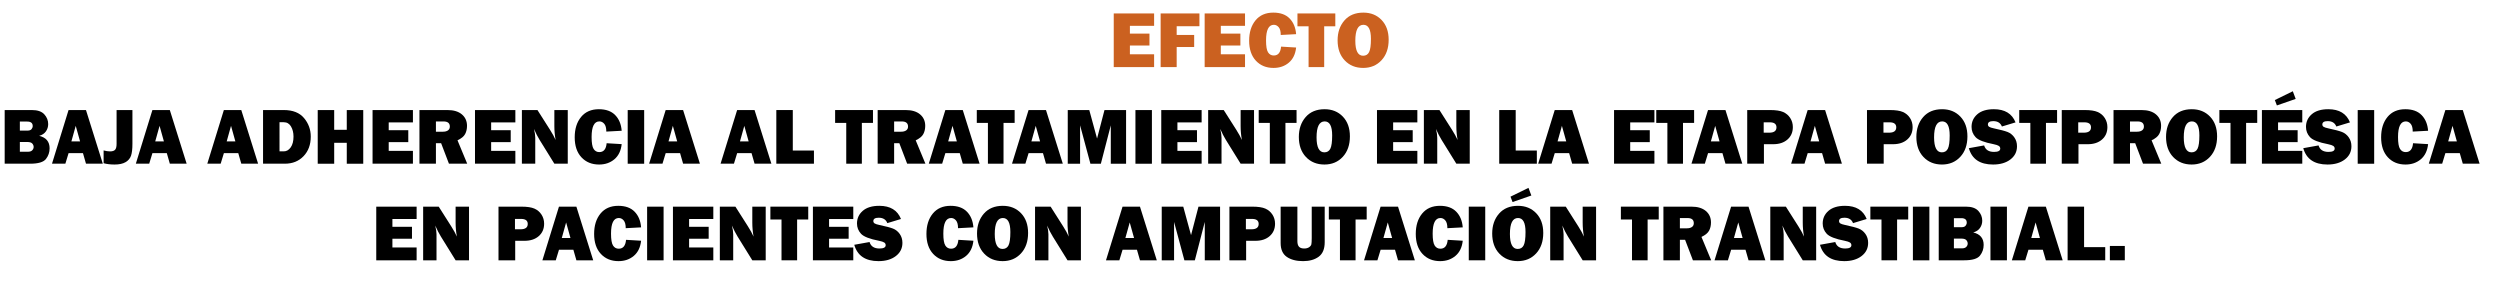 <!-- Generator: Adobe Illustrator 22.0.0, SVG Export Plug-In  -->
<svg version="1.1"
	 xmlns="http://www.w3.org/2000/svg" xmlns:xlink="http://www.w3.org/1999/xlink" xmlns:a="http://ns.adobe.com/AdobeSVGViewerExtensions/3.0/"
	 x="0px" y="0px" width="621.104px" height="70.803px" viewBox="0 0 621.104 70.803"
	 style="overflow:scroll;enable-background:new 0 0 621.104 70.803;" xml:space="preserve">
<style type="text/css">
	.st0{fill:#CB6120;}
	.st1{font-family:'FranklinGothic-Heavy';}
	.st2{font-size:20px;}
</style>
<defs>
</defs>
<g>
	<path class="st0" d="M286.729,13.486v3.184h-10.029V3.34h10.029v3.076h-6.016V8.35h4.863v2.959h-4.863v2.178H286.729z"/>
	<path class="st0" d="M296.68,11.68h-4.346v4.99h-3.984V3.34h9.639v3.174h-5.654v2.168h4.346V11.68z"/>
	<path class="st0" d="M309.316,13.486v3.184h-10.029V3.34h10.029v3.076h-6.016V8.35h4.863v2.959h-4.863v2.178H309.316z"/>
	<path class="st0" d="M318.271,11.582l3.74,0.225c-0.176,1.635-0.779,2.888-1.812,3.76c-1.032,0.873-2.3,1.309-3.804,1.309
		c-1.81,0-3.271-0.599-4.385-1.797c-1.113-1.197-1.67-2.852-1.67-4.961c0-2.09,0.527-3.775,1.582-5.059
		c1.055-1.282,2.526-1.924,4.414-1.924c1.765,0,3.12,0.488,4.067,1.465s1.482,2.272,1.606,3.887l-3.818,0.205
		c0-0.892-0.171-1.536-0.513-1.934c-0.342-0.396-0.744-0.596-1.206-0.596c-1.289,0-1.934,1.296-1.934,3.887
		c0,1.452,0.168,2.438,0.503,2.959c0.335,0.521,0.806,0.781,1.411,0.781C317.536,13.789,318.142,13.054,318.271,11.582z"/>
	<path class="st0" d="M328.984,6.533V16.67h-3.877V6.533h-2.764V3.34h9.404v3.193H328.984z"/>
	<path class="st0" d="M338.672,16.875c-1.875,0-3.403-0.621-4.585-1.865c-1.182-1.243-1.772-2.906-1.772-4.99
		c0-1.992,0.564-3.638,1.694-4.937s2.697-1.948,4.702-1.948c1.855,0,3.367,0.612,4.536,1.836C344.416,6.195,345,7.829,345,9.873
		c0,2.116-0.589,3.813-1.768,5.088C342.054,16.237,340.534,16.875,338.672,16.875z M338.652,13.848c0.69,0,1.187-0.301,1.489-0.903
		c0.303-0.602,0.454-1.704,0.454-3.306c0-2.317-0.622-3.477-1.865-3.477c-1.341,0-2.012,1.322-2.012,3.965
		C336.719,12.607,337.363,13.848,338.652,13.848z"/>
	<path d="M1.162,40.67V27.34H7.93c1.406,0,2.432,0.354,3.076,1.064s0.967,1.521,0.967,2.432c0,0.664-0.187,1.265-0.562,1.802
		s-0.933,0.906-1.675,1.108c1.725,0.417,2.588,1.452,2.588,3.105c0,0.989-0.304,1.873-0.913,2.651S9.502,40.67,7.51,40.67H1.162z
		 M4.932,32.447h1.895c0.475,0,0.811-0.12,1.006-0.361s0.293-0.498,0.293-0.771c0-0.742-0.456-1.113-1.367-1.113H4.932V32.447z
		 M4.932,37.701h1.992c0.495,0,0.858-0.122,1.089-0.366s0.347-0.52,0.347-0.825s-0.112-0.588-0.337-0.845s-0.636-0.386-1.235-0.386
		H4.932V37.701z"/>
	<path d="M21.364,40.67l-0.753-2.627H17.04l-0.8,2.627h-3.322l4.115-13.33h4.326l4.181,13.33H21.364z M17.735,35.133h2.157
		l-1.079-3.867L17.735,35.133z"/>
	<path d="M32.9,27.34v8.398c0,1.289-0.116,2.271-0.347,2.944s-0.682,1.208-1.353,1.602s-1.579,0.591-2.725,0.591
		c-1.009,0-1.92-0.107-2.734-0.322v-3.184c0.573,0.163,1.107,0.244,1.602,0.244c0.586,0,1.002-0.135,1.25-0.405
		s0.371-0.76,0.371-1.47V27.34H32.9z"/>
	<path d="M42.194,40.67l-0.753-2.627H37.87l-0.8,2.627h-3.322l4.115-13.33h4.326l4.181,13.33H42.194z M38.565,35.133h2.157
		l-1.079-3.867L38.565,35.133z"/>
	<path d="M59.948,40.67l-0.753-2.627h-3.571l-0.8,2.627h-3.322l4.115-13.33h4.326l4.181,13.33H59.948z M56.319,35.133h2.157
		l-1.079-3.867L56.319,35.133z"/>
	<path d="M65.352,40.67V27.34h5.156c2.24,0,3.916,0.664,5.029,1.992s1.67,2.864,1.67,4.609c0,1.992-0.597,3.611-1.792,4.858
		s-2.746,1.87-4.653,1.87H65.352z M69.443,37.604h1.064c0.677,0,1.249-0.329,1.714-0.986s0.698-1.553,0.698-2.686
		c0-0.97-0.207-1.807-0.62-2.51s-1.011-1.055-1.792-1.055h-1.064V37.604z"/>
	<path d="M90.244,27.34v13.33h-4.092v-5.186h-3.125v5.186h-4.092V27.34h4.092v4.902h3.125V27.34H90.244z"/>
	<path d="M102.588,37.486v3.184H92.559V27.34h10.029v3.076h-6.016v1.934h4.863v2.959h-4.863v2.178H102.588z"/>
	<path d="M116.074,40.67h-4.536l-1.947-5.098h-1.29v5.098h-4.092V27.34h6.963c1.537,0,2.729,0.359,3.579,1.079
		s1.274,1.668,1.274,2.847c0,0.769-0.156,1.447-0.469,2.036s-0.944,1.108-1.895,1.558L116.074,40.67z M108.301,32.721h1.748
		c0.514,0,0.928-0.107,1.24-0.322s0.469-0.53,0.469-0.947c0-0.853-0.524-1.279-1.572-1.279h-1.885V32.721z"/>
	<path d="M128.037,37.486v3.184h-10.029V27.34h10.029v3.076h-6.016v1.934h4.863v2.959h-4.863v2.178H128.037z"/>
	<path d="M141.055,40.67h-3.33l-3.651-5.89c-0.469-0.756-0.941-1.673-1.417-2.753c0.215,0.859,0.322,1.589,0.322,2.188v6.455h-3.32
		V27.34h3.867l3.106,4.883c0.619,0.97,1.087,1.823,1.406,2.559c-0.208-1.14-0.313-2.305-0.313-3.496V27.34h3.33V40.67z"/>
	<path d="M150.713,35.582l3.74,0.225c-0.176,1.634-0.78,2.888-1.812,3.76s-2.3,1.309-3.804,1.309c-1.81,0-3.271-0.599-4.385-1.797
		s-1.67-2.852-1.67-4.961c0-2.09,0.527-3.776,1.582-5.059s2.526-1.924,4.414-1.924c1.764,0,3.12,0.488,4.067,1.465
		s1.483,2.272,1.606,3.887l-3.818,0.205c0-0.892-0.171-1.536-0.513-1.934s-0.744-0.596-1.206-0.596
		c-1.289,0-1.934,1.296-1.934,3.887c0,1.452,0.167,2.438,0.503,2.959s0.806,0.781,1.411,0.781
		C149.977,37.789,150.583,37.054,150.713,35.582z"/>
	<path d="M160.039,27.34v13.33h-4.092V27.34H160.039z"/>
	<path d="M169.713,40.67l-0.753-2.627h-3.571l-0.8,2.627h-3.322l4.115-13.33h4.326l4.181,13.33H169.713z M166.085,35.133h2.157
		l-1.079-3.867L166.085,35.133z"/>
	<path d="M187.467,40.67l-0.753-2.627h-3.571l-0.8,2.627h-3.322l4.115-13.33h4.326l4.181,13.33H187.467z M183.839,35.133h2.157
		l-1.079-3.867L183.839,35.133z"/>
	<path d="M202.217,37.398v3.271h-9.346V27.34h4.092v10.059H202.217z"/>
	<path d="M214.121,30.533V40.67h-3.877V30.533h-2.764V27.34h9.404v3.193H214.121z"/>
	<path d="M229.912,40.67h-4.536l-1.947-5.098h-1.29v5.098h-4.092V27.34h6.963c1.537,0,2.729,0.359,3.579,1.079
		s1.274,1.668,1.274,2.847c0,0.769-0.156,1.447-0.469,2.036s-0.944,1.108-1.895,1.558L229.912,40.67z M222.139,32.721h1.748
		c0.514,0,0.928-0.107,1.24-0.322s0.469-0.53,0.469-0.947c0-0.853-0.524-1.279-1.572-1.279h-1.885V32.721z"/>
	<path d="M239.196,40.67l-0.753-2.627h-3.571l-0.8,2.627h-3.322l4.115-13.33h4.326l4.181,13.33H239.196z M235.567,35.133h2.157
		l-1.079-3.867L235.567,35.133z"/>
	<path d="M249.316,30.533V40.67h-3.877V30.533h-2.764V27.34h9.404v3.193H249.316z"/>
	<path d="M259.87,40.67l-0.753-2.627h-3.571l-0.8,2.627h-3.322l4.115-13.33h4.326l4.181,13.33H259.87z M256.241,35.133h2.157
		l-1.079-3.867L256.241,35.133z"/>
	<path d="M279.766,27.34v13.33h-3.799v-9.531l-2.466,9.531h-2.598l-2.563-9.531v9.531h-3.066V27.34h5.347l1.934,7.08l1.846-7.08
		H279.766z"/>
	<path d="M286.182,27.34v13.33h-4.092V27.34H286.182z"/>
	<path d="M298.535,37.486v3.184h-10.029V27.34h10.029v3.076h-6.016v1.934h4.863v2.959h-4.863v2.178H298.535z"/>
	<path d="M311.553,40.67h-3.33l-3.651-5.89c-0.469-0.756-0.941-1.673-1.417-2.753c0.215,0.859,0.322,1.589,0.322,2.188v6.455h-3.32
		V27.34h3.867l3.106,4.883c0.619,0.97,1.087,1.823,1.406,2.559c-0.208-1.14-0.313-2.305-0.313-3.496V27.34h3.33V40.67z"/>
	<path d="M319.355,30.533V40.67h-3.877V30.533h-2.764V27.34h9.404v3.193H319.355z"/>
	<path d="M329.043,40.875c-1.875,0-3.403-0.622-4.585-1.865s-1.772-2.907-1.772-4.99c0-1.992,0.564-3.638,1.694-4.937
		s2.697-1.948,4.702-1.948c1.855,0,3.367,0.612,4.536,1.836s1.753,2.858,1.753,4.902c0,2.116-0.589,3.812-1.768,5.088
		S330.905,40.875,329.043,40.875z M329.023,37.848c0.69,0,1.187-0.301,1.489-0.903s0.454-1.704,0.454-3.306
		c0-2.317-0.622-3.477-1.865-3.477c-1.341,0-2.012,1.321-2.012,3.965C327.09,36.607,327.734,37.848,329.023,37.848z"/>
	<path d="M352.129,37.486v3.184H342.1V27.34h10.029v3.076h-6.016v1.934h4.863v2.959h-4.863v2.178H352.129z"/>
	<path d="M365.146,40.67h-3.33l-3.65-5.89c-0.469-0.756-0.941-1.673-1.418-2.753c0.215,0.859,0.322,1.589,0.322,2.188v6.455h-3.32
		V27.34h3.867l3.105,4.883c0.619,0.97,1.088,1.823,1.406,2.559c-0.208-1.14-0.313-2.305-0.313-3.496V27.34h3.33V40.67z"/>
	<path d="M381.816,37.398v3.271h-9.346V27.34h4.092v10.059H381.816z"/>
	<path d="M390.593,40.67l-0.754-2.627h-3.57l-0.801,2.627h-3.321l4.114-13.33h4.326l4.181,13.33H390.593z M386.964,35.133h2.156
		l-1.078-3.867L386.964,35.133z"/>
	<path d="M411.025,37.486v3.184h-10.029V27.34h10.029v3.076h-6.016v1.934h4.863v2.959h-4.863v2.178H411.025z"/>
	<path d="M418.125,30.533V40.67h-3.877V30.533h-2.764V27.34h9.404v3.193H418.125z"/>
	<path d="M428.679,40.67l-0.754-2.627h-3.57l-0.801,2.627h-3.321l4.114-13.33h4.326l4.181,13.33H428.679z M425.05,35.133h2.156
		l-1.078-3.867L425.05,35.133z"/>
	<path d="M438.232,35.826v4.844h-4.15V27.34h5.693c1.419,0,2.498,0.163,3.237,0.488s1.325,0.823,1.758,1.494
		s0.649,1.423,0.649,2.256c0,1.27-0.442,2.295-1.328,3.076s-2.067,1.172-3.545,1.172H438.232z M438.174,32.965h1.367
		c1.204,0,1.807-0.442,1.807-1.328c0-0.833-0.557-1.25-1.67-1.25h-1.504V32.965z"/>
	<path d="M453.435,40.67l-0.754-2.627h-3.57l-0.801,2.627h-3.321l4.114-13.33h4.326l4.181,13.33H453.435z M449.806,35.133h2.156
		l-1.078-3.867L449.806,35.133z"/>
	<path d="M467.988,35.826v4.844h-4.15V27.34h5.693c1.419,0,2.498,0.163,3.237,0.488s1.325,0.823,1.758,1.494
		s0.649,1.423,0.649,2.256c0,1.27-0.442,2.295-1.328,3.076s-2.067,1.172-3.545,1.172H467.988z M467.93,32.965h1.367
		c1.204,0,1.807-0.442,1.807-1.328c0-0.833-0.557-1.25-1.67-1.25h-1.504V32.965z"/>
	<path d="M482.461,40.875c-1.875,0-3.403-0.622-4.585-1.865s-1.772-2.907-1.772-4.99c0-1.992,0.564-3.638,1.694-4.937
		s2.697-1.948,4.702-1.948c1.855,0,3.367,0.612,4.536,1.836s1.753,2.858,1.753,4.902c0,2.116-0.589,3.812-1.768,5.088
		S484.323,40.875,482.461,40.875z M482.441,37.848c0.69,0,1.187-0.301,1.489-0.903s0.454-1.704,0.454-3.306
		c0-2.317-0.622-3.477-1.865-3.477c-1.341,0-2.012,1.321-2.012,3.965C480.508,36.607,481.152,37.848,482.441,37.848z"/>
	<path d="M489.141,36.813l3.799-0.684c0.319,1.074,1.14,1.611,2.461,1.611c1.028,0,1.543-0.273,1.543-0.82
		c0-0.286-0.119-0.51-0.356-0.669s-0.662-0.301-1.274-0.425c-2.338-0.447-3.839-1.033-4.502-1.756
		c-0.664-0.723-0.996-1.572-0.996-2.55c0-1.257,0.477-2.302,1.431-3.136c0.954-0.833,2.326-1.25,4.116-1.25
		c2.715,0,4.509,1.091,5.381,3.271l-3.389,1.025c-0.352-0.892-1.064-1.338-2.139-1.338c-0.892,0-1.338,0.276-1.338,0.83
		c0,0.247,0.101,0.439,0.303,0.576s0.593,0.267,1.172,0.39c1.596,0.338,2.729,0.636,3.399,0.896s1.23,0.704,1.679,1.332
		c0.449,0.629,0.674,1.37,0.674,2.224c0,1.349-0.547,2.441-1.641,3.278s-2.529,1.256-4.307,1.256
		C491.907,40.875,489.902,39.521,489.141,36.813z"/>
	<path d="M508.301,30.533V40.67h-3.877V30.533h-2.764V27.34h9.404v3.193H508.301z"/>
	<path d="M516.377,35.826v4.844h-4.15V27.34h5.693c1.419,0,2.498,0.163,3.237,0.488s1.325,0.823,1.758,1.494
		s0.649,1.423,0.649,2.256c0,1.27-0.442,2.295-1.328,3.076s-2.067,1.172-3.545,1.172H516.377z M516.318,32.965h1.367
		c1.204,0,1.807-0.442,1.807-1.328c0-0.833-0.557-1.25-1.67-1.25h-1.504V32.965z"/>
	<path d="M536.953,40.67h-4.536l-1.947-5.098h-1.29v5.098h-4.092V27.34h6.963c1.536,0,2.729,0.359,3.579,1.079
		s1.274,1.668,1.274,2.847c0,0.769-0.156,1.447-0.469,2.036s-0.944,1.108-1.895,1.558L536.953,40.67z M529.18,32.721h1.748
		c0.515,0,0.928-0.107,1.24-0.322s0.469-0.53,0.469-0.947c0-0.853-0.524-1.279-1.572-1.279h-1.885V32.721z"/>
	<path d="M544.492,40.875c-1.875,0-3.403-0.622-4.585-1.865s-1.772-2.907-1.772-4.99c0-1.992,0.564-3.638,1.694-4.937
		s2.697-1.948,4.702-1.948c1.855,0,3.367,0.612,4.536,1.836s1.753,2.858,1.753,4.902c0,2.116-0.589,3.812-1.768,5.088
		S546.354,40.875,544.492,40.875z M544.473,37.848c0.69,0,1.187-0.301,1.489-0.903s0.454-1.704,0.454-3.306
		c0-2.317-0.622-3.477-1.865-3.477c-1.341,0-2.012,1.321-2.012,3.965C542.539,36.607,543.184,37.848,544.473,37.848z"/>
	<path d="M558.027,30.533V40.67h-3.877V30.533h-2.764V27.34h9.404v3.193H558.027z"/>
	<path d="M571.982,37.486v3.184h-10.029V27.34h10.029v3.076h-6.016v1.934h4.863v2.959h-4.863v2.178H571.982z M565.166,24.859
		l4.463-2.188l0.713,1.904l-4.668,1.621L565.166,24.859z"/>
	<path d="M572.227,36.813l3.799-0.684c0.319,1.074,1.14,1.611,2.461,1.611c1.028,0,1.543-0.273,1.543-0.82
		c0-0.286-0.119-0.51-0.356-0.669s-0.662-0.301-1.274-0.425c-2.338-0.447-3.839-1.033-4.502-1.756
		c-0.664-0.723-0.996-1.572-0.996-2.55c0-1.257,0.477-2.302,1.431-3.136c0.954-0.833,2.326-1.25,4.116-1.25
		c2.715,0,4.509,1.091,5.381,3.271l-3.389,1.025c-0.352-0.892-1.064-1.338-2.139-1.338c-0.892,0-1.338,0.276-1.338,0.83
		c0,0.247,0.101,0.439,0.303,0.576s0.593,0.267,1.172,0.39c1.596,0.338,2.729,0.636,3.399,0.896s1.23,0.704,1.679,1.332
		c0.449,0.629,0.674,1.37,0.674,2.224c0,1.349-0.547,2.441-1.641,3.278s-2.529,1.256-4.307,1.256
		C574.993,40.875,572.988,39.521,572.227,36.813z"/>
	<path d="M589.844,27.34v13.33h-4.092V27.34H589.844z"/>
	<path d="M599.502,35.582l3.74,0.225c-0.176,1.634-0.779,2.888-1.812,3.76s-2.3,1.309-3.804,1.309c-1.81,0-3.271-0.599-4.385-1.797
		s-1.67-2.852-1.67-4.961c0-2.09,0.527-3.776,1.582-5.059s2.526-1.924,4.414-1.924c1.765,0,3.12,0.488,4.067,1.465
		s1.482,2.272,1.606,3.887l-3.818,0.205c0-0.892-0.171-1.536-0.513-1.934s-0.744-0.596-1.206-0.596
		c-1.289,0-1.934,1.296-1.934,3.887c0,1.452,0.168,2.438,0.503,2.959s0.806,0.781,1.411,0.781
		C598.767,37.789,599.372,37.054,599.502,35.582z"/>
	<path d="M611.862,40.67l-0.754-2.627h-3.57l-0.801,2.627h-3.321l4.114-13.33h4.326l4.181,13.33H611.862z M608.233,35.133h2.156
		l-1.078-3.867L608.233,35.133z"/>
	<path d="M103.506,61.486v3.184H93.477V51.34h10.029v3.076H97.49v1.934h4.863v2.959H97.49v2.178H103.506z"/>
	<path d="M116.523,64.67h-3.33l-3.651-5.89c-0.469-0.756-0.941-1.673-1.417-2.753c0.215,0.859,0.322,1.589,0.322,2.188v6.455h-3.32
		V51.34h3.867l3.106,4.883c0.619,0.97,1.087,1.823,1.406,2.559c-0.208-1.14-0.313-2.305-0.313-3.496V51.34h3.33V64.67z"/>
	<path d="M127.998,59.826v4.844h-4.15V51.34h5.693c1.419,0,2.499,0.163,3.237,0.488s1.325,0.823,1.758,1.494
		s0.649,1.423,0.649,2.256c0,1.27-0.443,2.295-1.328,3.076s-2.067,1.172-3.545,1.172H127.998z M127.939,56.965h1.367
		c1.205,0,1.807-0.442,1.807-1.328c0-0.833-0.557-1.25-1.67-1.25h-1.504V56.965z"/>
	<path d="M143.2,64.67l-0.753-2.627h-3.571l-0.8,2.627h-3.322l4.115-13.33h4.326l4.181,13.33H143.2z M139.571,59.133h2.157
		l-1.079-3.867L139.571,59.133z"/>
	<path d="M155.537,59.582l3.74,0.225c-0.176,1.634-0.78,2.888-1.812,3.76s-2.3,1.309-3.804,1.309c-1.81,0-3.271-0.599-4.385-1.797
		s-1.67-2.852-1.67-4.961c0-2.09,0.527-3.776,1.582-5.059s2.526-1.924,4.414-1.924c1.764,0,3.12,0.488,4.067,1.465
		s1.483,2.272,1.606,3.887l-3.818,0.205c0-0.892-0.171-1.536-0.513-1.934s-0.744-0.596-1.206-0.596
		c-1.289,0-1.934,1.296-1.934,3.887c0,1.452,0.167,2.438,0.503,2.959s0.806,0.781,1.411,0.781
		C154.801,61.789,155.407,61.054,155.537,59.582z"/>
	<path d="M164.863,51.34v13.33h-4.092V51.34H164.863z"/>
	<path d="M177.217,61.486v3.184h-10.029V51.34h10.029v3.076h-6.016v1.934h4.863v2.959h-4.863v2.178H177.217z"/>
	<path d="M190.234,64.67h-3.33l-3.651-5.89c-0.469-0.756-0.941-1.673-1.417-2.753c0.215,0.859,0.322,1.589,0.322,2.188v6.455h-3.32
		V51.34h3.867l3.106,4.883c0.619,0.97,1.087,1.823,1.406,2.559c-0.208-1.14-0.313-2.305-0.313-3.496V51.34h3.33V64.67z"/>
	<path d="M198.037,54.533V64.67h-3.877V54.533h-2.764V51.34h9.404v3.193H198.037z"/>
	<path d="M211.992,61.486v3.184h-10.029V51.34h10.029v3.076h-6.016v1.934h4.863v2.959h-4.863v2.178H211.992z"/>
	<path d="M212.236,60.813l3.799-0.684c0.319,1.074,1.139,1.611,2.461,1.611c1.029,0,1.543-0.273,1.543-0.82
		c0-0.286-0.119-0.51-0.356-0.669s-0.663-0.301-1.274-0.425c-2.338-0.447-3.838-1.033-4.502-1.756
		c-0.664-0.723-0.996-1.572-0.996-2.55c0-1.257,0.477-2.302,1.431-3.136c0.954-0.833,2.326-1.25,4.116-1.25
		c2.715,0,4.508,1.091,5.381,3.271l-3.389,1.025c-0.352-0.892-1.064-1.338-2.139-1.338c-0.892,0-1.338,0.276-1.338,0.83
		c0,0.247,0.101,0.439,0.303,0.576s0.592,0.267,1.172,0.39c1.596,0.338,2.729,0.636,3.399,0.896c0.67,0.26,1.23,0.704,1.679,1.332
		c0.449,0.629,0.673,1.37,0.673,2.224c0,1.349-0.547,2.441-1.641,3.278s-2.529,1.256-4.307,1.256
		C215.003,64.875,212.998,63.521,212.236,60.813z"/>
	<path d="M238.096,59.582l3.74,0.225c-0.176,1.634-0.78,2.888-1.812,3.76s-2.3,1.309-3.804,1.309c-1.81,0-3.271-0.599-4.385-1.797
		s-1.67-2.852-1.67-4.961c0-2.09,0.527-3.776,1.582-5.059s2.526-1.924,4.414-1.924c1.764,0,3.12,0.488,4.067,1.465
		s1.483,2.272,1.606,3.887l-3.818,0.205c0-0.892-0.171-1.536-0.513-1.934s-0.744-0.596-1.206-0.596
		c-1.289,0-1.934,1.296-1.934,3.887c0,1.452,0.167,2.438,0.503,2.959s0.806,0.781,1.411,0.781
		C237.36,61.789,237.965,61.054,238.096,59.582z"/>
	<path d="M249.092,64.875c-1.875,0-3.403-0.622-4.585-1.865s-1.772-2.907-1.772-4.99c0-1.992,0.565-3.638,1.694-4.937
		s2.697-1.948,4.702-1.948c1.855,0,3.368,0.612,4.536,1.836s1.753,2.858,1.753,4.902c0,2.116-0.589,3.812-1.768,5.088
		S250.954,64.875,249.092,64.875z M249.072,61.848c0.69,0,1.187-0.301,1.489-0.903s0.454-1.704,0.454-3.306
		c0-2.317-0.622-3.477-1.865-3.477c-1.341,0-2.012,1.321-2.012,3.965C247.139,60.607,247.783,61.848,249.072,61.848z"/>
	<path d="M268.545,64.67h-3.33l-3.651-5.89c-0.469-0.756-0.941-1.673-1.417-2.753c0.215,0.859,0.322,1.589,0.322,2.188v6.455h-3.32
		V51.34h3.867l3.106,4.883c0.619,0.97,1.087,1.823,1.406,2.559c-0.208-1.14-0.313-2.305-0.313-3.496V51.34h3.33V64.67z"/>
	<path d="M283.219,64.67l-0.753-2.627h-3.571l-0.8,2.627h-3.322l4.115-13.33h4.326l4.181,13.33H283.219z M279.591,59.133h2.157
		l-1.079-3.867L279.591,59.133z"/>
	<path d="M303.115,51.34v13.33h-3.799v-9.531l-2.466,9.531h-2.598l-2.563-9.531v9.531h-3.066V51.34h5.347l1.934,7.08l1.846-7.08
		H303.115z"/>
	<path d="M309.59,59.826v4.844h-4.15V51.34h5.693c1.419,0,2.498,0.163,3.237,0.488s1.325,0.823,1.758,1.494s0.649,1.423,0.649,2.256
		c0,1.27-0.442,2.295-1.328,3.076s-2.067,1.172-3.545,1.172H309.59z M309.531,56.965h1.367c1.204,0,1.807-0.442,1.807-1.328
		c0-0.833-0.557-1.25-1.67-1.25h-1.504V56.965z"/>
	<path d="M329.111,51.34v8.828c0,1.673-0.496,2.876-1.489,3.608s-2.287,1.099-3.882,1.099c-1.68,0-3.029-0.352-4.048-1.055
		s-1.528-1.849-1.528-3.438V51.34h4.16v8.564c0,0.638,0.135,1.104,0.404,1.396s0.699,0.439,1.29,0.439
		c0.493,0,0.897-0.105,1.213-0.317c0.314-0.212,0.503-0.451,0.564-0.718s0.093-0.788,0.093-1.563V51.34H329.111z"/>
	<path d="M336.777,54.533V64.67H332.9V54.533h-2.764V51.34h9.404v3.193H336.777z"/>
	<path d="M347.331,64.67l-0.754-2.627h-3.57l-0.801,2.627h-3.321l4.114-13.33h4.326l4.181,13.33H347.331z M343.702,59.133h2.156
		l-1.078-3.867L343.702,59.133z"/>
	<path d="M359.668,59.582l3.74,0.225c-0.176,1.634-0.779,2.888-1.812,3.76s-2.3,1.309-3.804,1.309c-1.81,0-3.271-0.599-4.385-1.797
		s-1.67-2.852-1.67-4.961c0-2.09,0.527-3.776,1.582-5.059s2.526-1.924,4.414-1.924c1.765,0,3.12,0.488,4.067,1.465
		s1.482,2.272,1.606,3.887l-3.818,0.205c0-0.892-0.171-1.536-0.513-1.934s-0.744-0.596-1.206-0.596
		c-1.289,0-1.934,1.296-1.934,3.887c0,1.452,0.168,2.438,0.503,2.959s0.806,0.781,1.411,0.781
		C358.933,61.789,359.538,61.054,359.668,59.582z"/>
	<path d="M368.994,51.34v13.33h-4.092V51.34H368.994z"/>
	<path d="M377.08,64.875c-1.875,0-3.403-0.622-4.585-1.865s-1.772-2.907-1.772-4.99c0-1.992,0.564-3.638,1.694-4.937
		s2.697-1.948,4.702-1.948c1.855,0,3.367,0.612,4.536,1.836s1.753,2.858,1.753,4.902c0,2.116-0.589,3.812-1.768,5.088
		S378.942,64.875,377.08,64.875z M377.061,61.848c0.69,0,1.187-0.301,1.489-0.903s0.454-1.704,0.454-3.306
		c0-2.317-0.622-3.477-1.865-3.477c-1.341,0-2.012,1.321-2.012,3.965C375.127,60.607,375.771,61.848,377.061,61.848z
		 M375.273,48.859l4.463-2.188l0.713,1.904l-4.668,1.621L375.273,48.859z"/>
	<path d="M396.533,64.67h-3.33l-3.65-5.89c-0.469-0.756-0.941-1.673-1.418-2.753c0.215,0.859,0.322,1.589,0.322,2.188v6.455h-3.32
		V51.34h3.867l3.105,4.883c0.619,0.97,1.088,1.823,1.406,2.559c-0.208-1.14-0.313-2.305-0.313-3.496V51.34h3.33V64.67z"/>
	<path d="M409.336,54.533V64.67h-3.877V54.533h-2.764V51.34h9.404v3.193H409.336z"/>
	<path d="M425.127,64.67h-4.536l-1.947-5.098h-1.29v5.098h-4.092V51.34h6.963c1.536,0,2.729,0.359,3.579,1.079
		s1.274,1.668,1.274,2.847c0,0.769-0.156,1.447-0.469,2.036s-0.944,1.108-1.895,1.558L425.127,64.67z M417.354,56.721h1.748
		c0.515,0,0.928-0.107,1.24-0.322s0.469-0.53,0.469-0.947c0-0.853-0.524-1.279-1.572-1.279h-1.885V56.721z"/>
	<path d="M434.411,64.67l-0.754-2.627h-3.57l-0.801,2.627h-3.321l4.114-13.33h4.326l4.181,13.33H434.411z M430.782,59.133h2.156
		l-1.078-3.867L430.782,59.133z"/>
	<path d="M451.211,64.67h-3.33l-3.65-5.89c-0.469-0.756-0.941-1.673-1.418-2.753c0.215,0.859,0.322,1.589,0.322,2.188v6.455h-3.32
		V51.34h3.867l3.105,4.883c0.619,0.97,1.088,1.823,1.406,2.559c-0.208-1.14-0.313-2.305-0.313-3.496V51.34h3.33V64.67z"/>
	<path d="M452.158,60.813l3.799-0.684c0.319,1.074,1.14,1.611,2.461,1.611c1.028,0,1.543-0.273,1.543-0.82
		c0-0.286-0.119-0.51-0.356-0.669s-0.662-0.301-1.274-0.425c-2.338-0.447-3.839-1.033-4.502-1.756
		c-0.664-0.723-0.996-1.572-0.996-2.55c0-1.257,0.477-2.302,1.431-3.136c0.954-0.833,2.326-1.25,4.116-1.25
		c2.715,0,4.509,1.091,5.381,3.271l-3.389,1.025c-0.352-0.892-1.064-1.338-2.139-1.338c-0.892,0-1.338,0.276-1.338,0.83
		c0,0.247,0.101,0.439,0.303,0.576s0.593,0.267,1.172,0.39c1.596,0.338,2.729,0.636,3.399,0.896s1.23,0.704,1.679,1.332
		c0.449,0.629,0.674,1.37,0.674,2.224c0,1.349-0.547,2.441-1.641,3.278s-2.529,1.256-4.307,1.256
		C454.925,64.875,452.92,63.521,452.158,60.813z"/>
	<path d="M471.318,54.533V64.67h-3.877V54.533h-2.764V51.34h9.404v3.193H471.318z"/>
	<path d="M479.336,51.34v13.33h-4.092V51.34H479.336z"/>
	<path d="M481.66,64.67V51.34h6.768c1.406,0,2.432,0.354,3.076,1.064s0.967,1.521,0.967,2.432c0,0.664-0.188,1.265-0.562,1.802
		s-0.933,0.906-1.675,1.108c1.726,0.417,2.588,1.452,2.588,3.105c0,0.989-0.305,1.873-0.913,2.651S490,64.67,488.008,64.67H481.66z
		 M485.43,56.447h1.895c0.476,0,0.811-0.12,1.006-0.361s0.293-0.498,0.293-0.771c0-0.742-0.456-1.113-1.367-1.113h-1.826V56.447z
		 M485.43,61.701h1.992c0.495,0,0.857-0.122,1.089-0.366s0.347-0.52,0.347-0.825s-0.112-0.588-0.337-0.845s-0.637-0.386-1.235-0.386
		h-1.855V61.701z"/>
	<path d="M498.604,51.34v13.33h-4.092V51.34H498.604z"/>
	<path d="M508.278,64.67l-0.754-2.627h-3.57l-0.801,2.627h-3.321l4.114-13.33h4.326l4.181,13.33H508.278z M504.649,59.133h2.156
		l-1.078-3.867L504.649,59.133z"/>
	<path d="M523.027,61.398v3.271h-9.346V51.34h4.092v10.059H523.027z"/>
	<path d="M527.891,61.105v3.564h-3.711v-3.564H527.891z"/>
</g>
</svg>